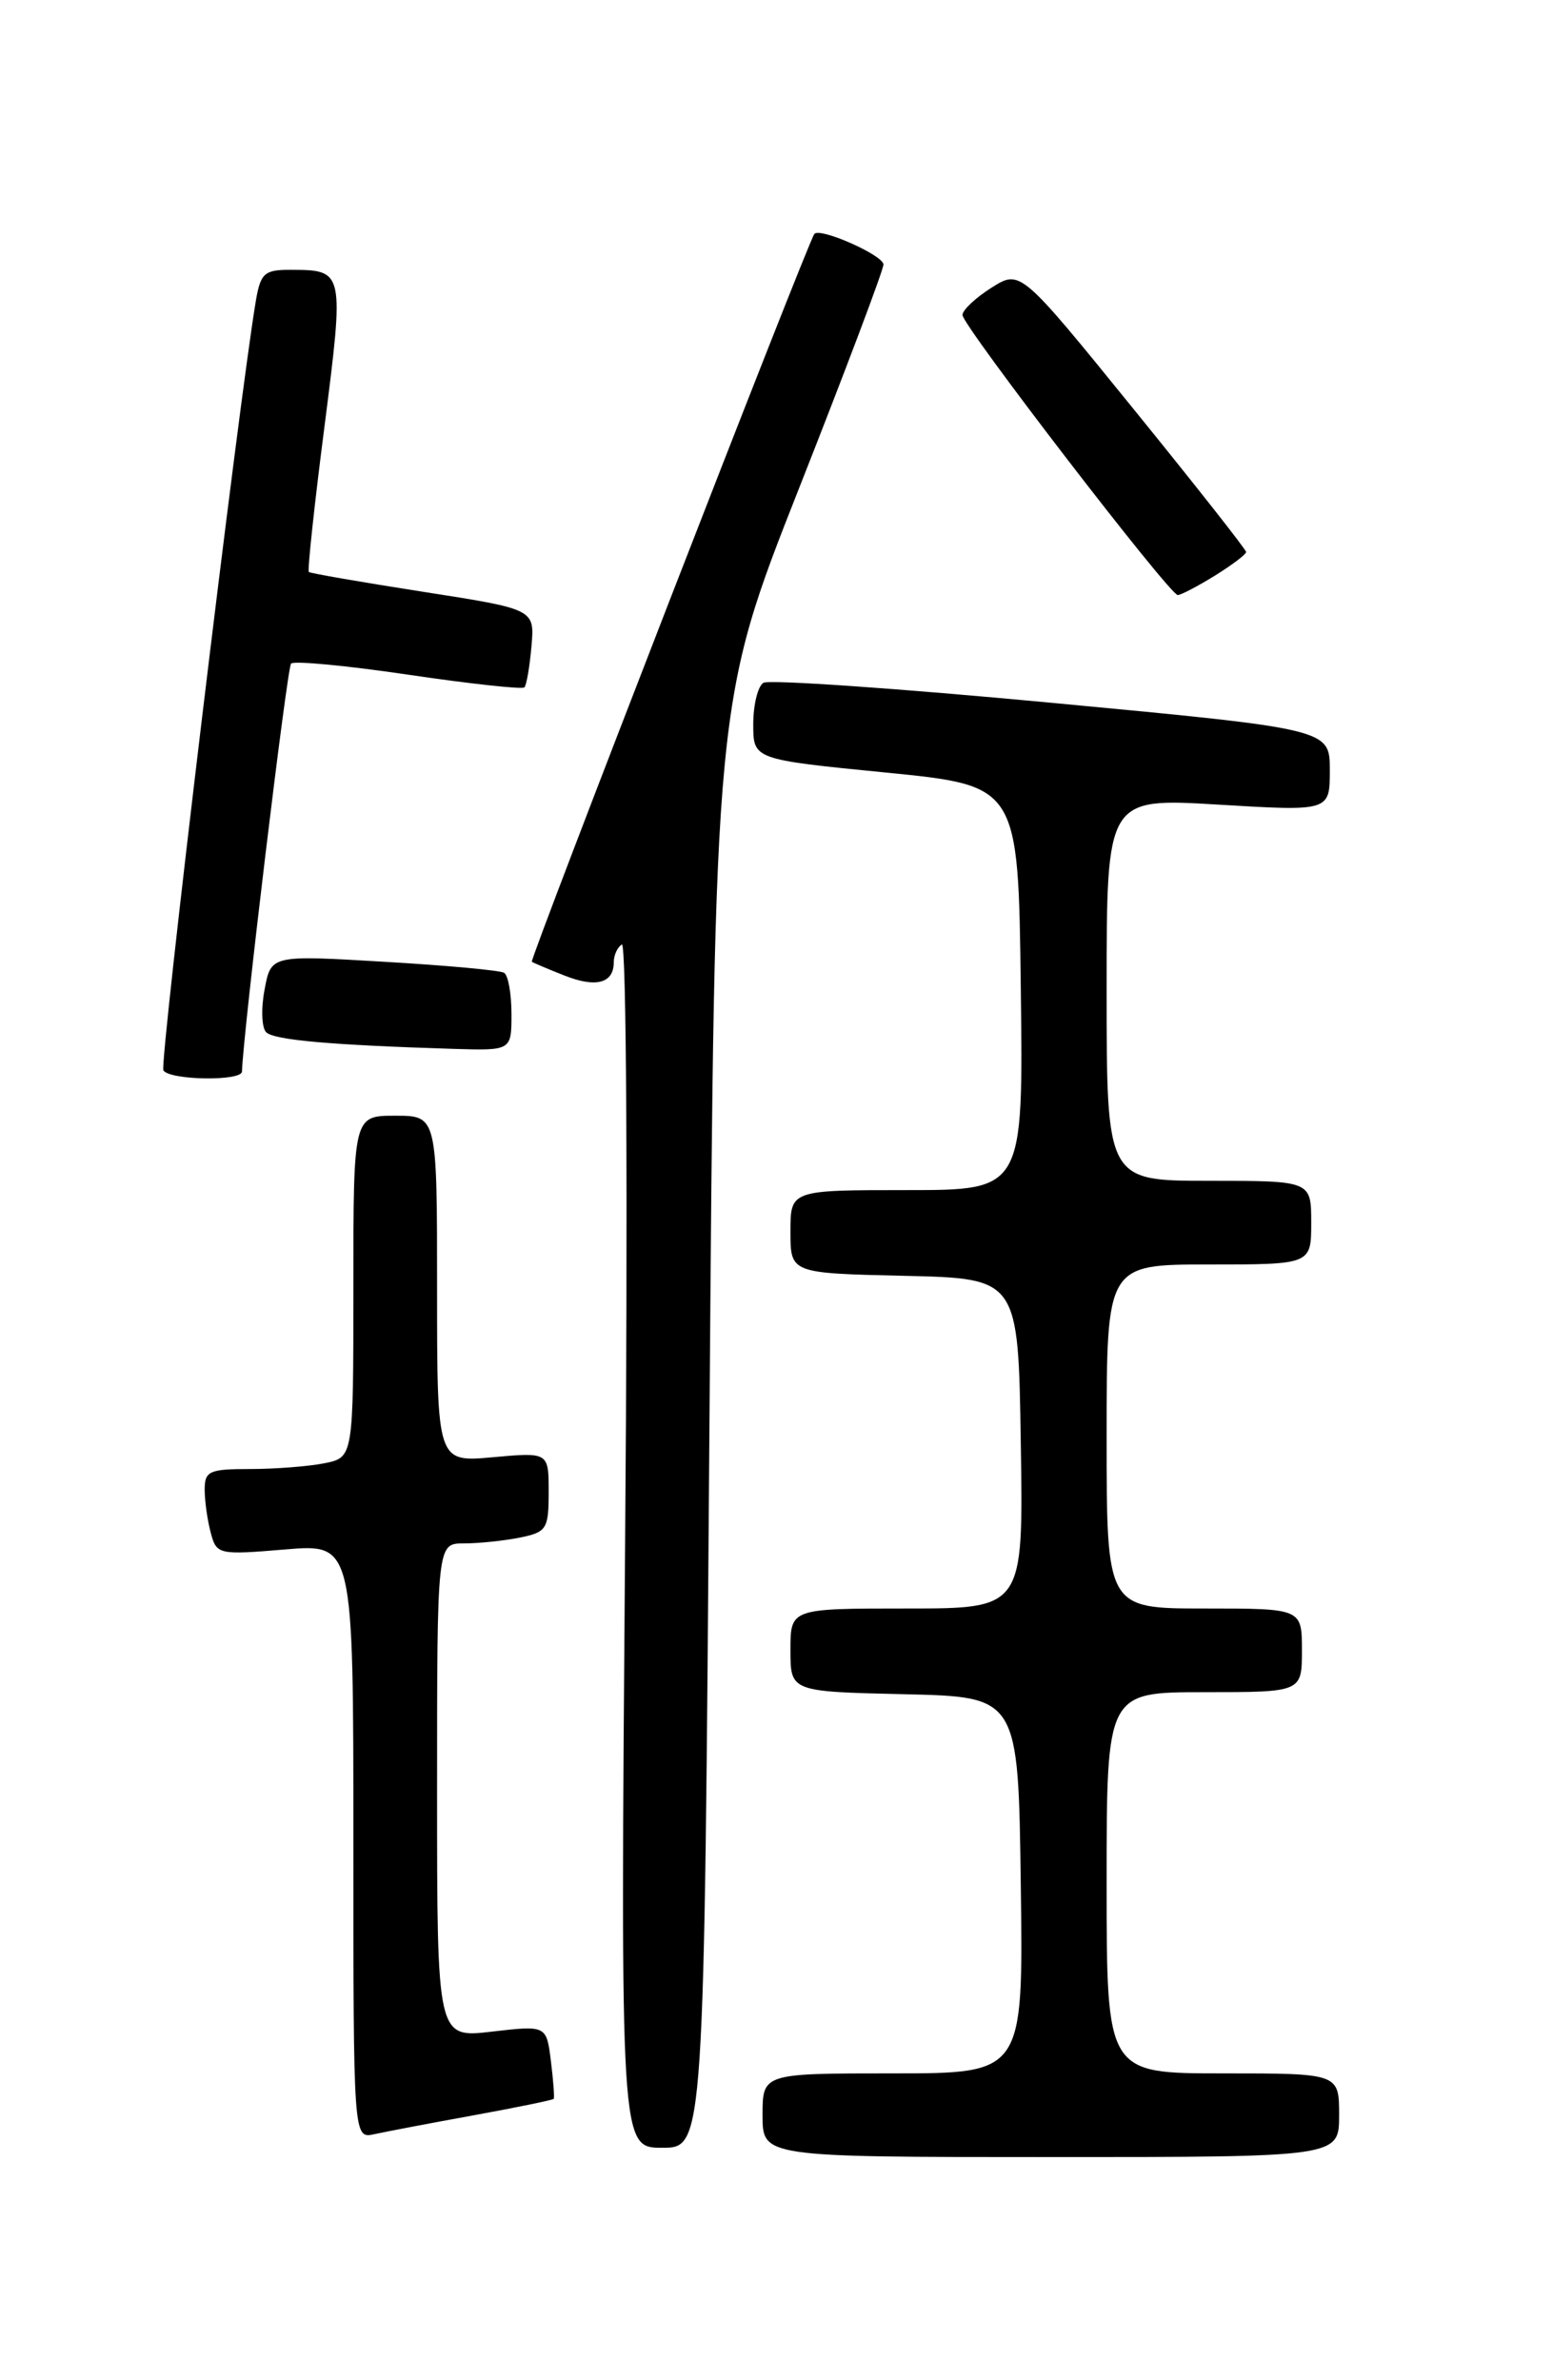 <?xml version="1.0" encoding="UTF-8" standalone="no"?>
<!DOCTYPE svg PUBLIC "-//W3C//DTD SVG 1.1//EN" "http://www.w3.org/Graphics/SVG/1.1/DTD/svg11.dtd" >
<svg xmlns="http://www.w3.org/2000/svg" xmlns:xlink="http://www.w3.org/1999/xlink" version="1.1" viewBox="0 0 167 256">
 <g >
 <path fill="currentColor"
d=" M 144.00 227.50 C 144.00 223.00 144.00 223.00 131.50 223.00 C 119.00 223.00 119.00 223.00 119.00 202.50 C 119.00 182.00 119.00 182.00 129.50 182.00 C 140.00 182.00 140.00 182.00 140.00 177.50 C 140.00 173.00 140.00 173.00 129.50 173.00 C 119.00 173.00 119.00 173.00 119.00 154.50 C 119.00 136.00 119.00 136.00 130.00 136.00 C 141.00 136.00 141.00 136.00 141.00 131.50 C 141.00 127.00 141.00 127.00 130.00 127.00 C 119.00 127.00 119.00 127.00 119.00 106.41 C 119.00 85.82 119.00 85.82 131.00 86.54 C 143.00 87.26 143.00 87.26 143.00 82.84 C 143.00 78.41 143.00 78.41 113.09 75.59 C 96.64 74.04 82.69 73.07 82.09 73.44 C 81.49 73.81 81.00 75.82 81.00 77.90 C 81.00 81.68 81.00 81.68 95.25 83.09 C 109.50 84.50 109.50 84.50 109.77 106.25 C 110.04 128.00 110.04 128.00 97.52 128.00 C 85.00 128.00 85.00 128.00 85.00 132.47 C 85.00 136.94 85.00 136.94 97.25 137.22 C 109.50 137.50 109.50 137.50 109.77 155.25 C 110.05 173.00 110.05 173.00 97.52 173.00 C 85.00 173.00 85.00 173.00 85.00 177.47 C 85.00 181.94 85.00 181.94 97.25 182.22 C 109.50 182.50 109.50 182.50 109.77 202.75 C 110.04 223.00 110.04 223.00 96.02 223.00 C 82.00 223.00 82.00 223.00 82.00 227.50 C 82.00 232.00 82.00 232.00 113.00 232.00 C 144.00 232.00 144.00 232.00 144.00 227.50 Z  M 76.29 153.25 C 76.86 75.50 76.86 75.50 85.93 52.50 C 90.92 39.85 95.00 29.03 95.00 28.45 C 95.00 27.46 88.17 24.43 87.57 25.16 C 86.90 25.96 56.92 103.24 57.19 103.44 C 57.36 103.56 58.94 104.23 60.69 104.92 C 64.08 106.27 66.00 105.76 66.00 103.50 C 66.00 102.74 66.39 101.88 66.87 101.58 C 67.37 101.27 67.52 129.16 67.22 166.02 C 66.71 231.00 66.71 231.00 71.21 231.00 C 75.72 231.00 75.72 231.00 76.29 153.25 Z  M 50.93 227.51 C 55.57 226.66 59.44 225.87 59.54 225.74 C 59.64 225.61 59.50 223.77 59.24 221.67 C 58.76 217.83 58.76 217.83 52.88 218.51 C 47.00 219.20 47.00 219.20 47.00 192.60 C 47.00 166.00 47.00 166.00 49.87 166.00 C 51.46 166.00 54.16 165.72 55.87 165.38 C 58.79 164.79 59.00 164.46 59.00 160.47 C 59.00 156.19 59.00 156.19 53.00 156.73 C 47.00 157.28 47.00 157.28 47.00 138.64 C 47.00 120.00 47.00 120.00 42.50 120.00 C 38.00 120.00 38.00 120.00 38.00 138.38 C 38.00 156.75 38.00 156.75 34.88 157.38 C 33.16 157.72 29.56 158.00 26.88 158.00 C 22.48 158.00 22.00 158.22 22.01 160.25 C 22.02 161.49 22.31 163.57 22.67 164.88 C 23.28 167.20 23.52 167.25 30.65 166.65 C 38.00 166.03 38.00 166.03 38.00 198.03 C 38.00 230.04 38.00 230.04 40.25 229.54 C 41.49 229.27 46.29 228.35 50.93 227.51 Z  M 26.02 115.25 C 26.15 111.03 30.87 71.80 31.30 71.37 C 31.62 71.05 37.30 71.59 43.93 72.57 C 50.56 73.55 56.17 74.16 56.39 73.93 C 56.62 73.69 56.96 71.70 57.15 69.51 C 57.50 65.52 57.50 65.52 45.50 63.65 C 38.90 62.62 33.37 61.66 33.21 61.52 C 33.05 61.37 33.80 54.34 34.89 45.89 C 37.03 29.12 37.02 29.04 31.30 29.02 C 28.46 29.00 28.03 29.37 27.53 32.25 C 25.74 42.72 17.12 114.39 17.57 115.12 C 18.23 116.19 25.99 116.31 26.02 115.25 Z  M 55.00 109.06 C 55.00 106.89 54.65 104.90 54.21 104.63 C 53.78 104.36 47.96 103.83 41.28 103.44 C 29.14 102.72 29.14 102.72 28.45 106.44 C 28.06 108.48 28.14 110.54 28.62 111.02 C 29.47 111.86 35.53 112.40 48.75 112.81 C 55.00 113.00 55.00 113.00 55.00 109.06 Z  M 130.63 61.92 C 132.48 60.77 134.00 59.63 134.00 59.37 C 134.00 59.12 128.54 52.18 121.86 43.95 C 109.72 28.98 109.72 28.98 106.61 30.95 C 104.90 32.03 103.50 33.35 103.50 33.88 C 103.50 35.03 125.77 64.00 126.65 64.00 C 126.99 64.00 128.78 63.06 130.63 61.92 Z "/>
</g>
</svg>